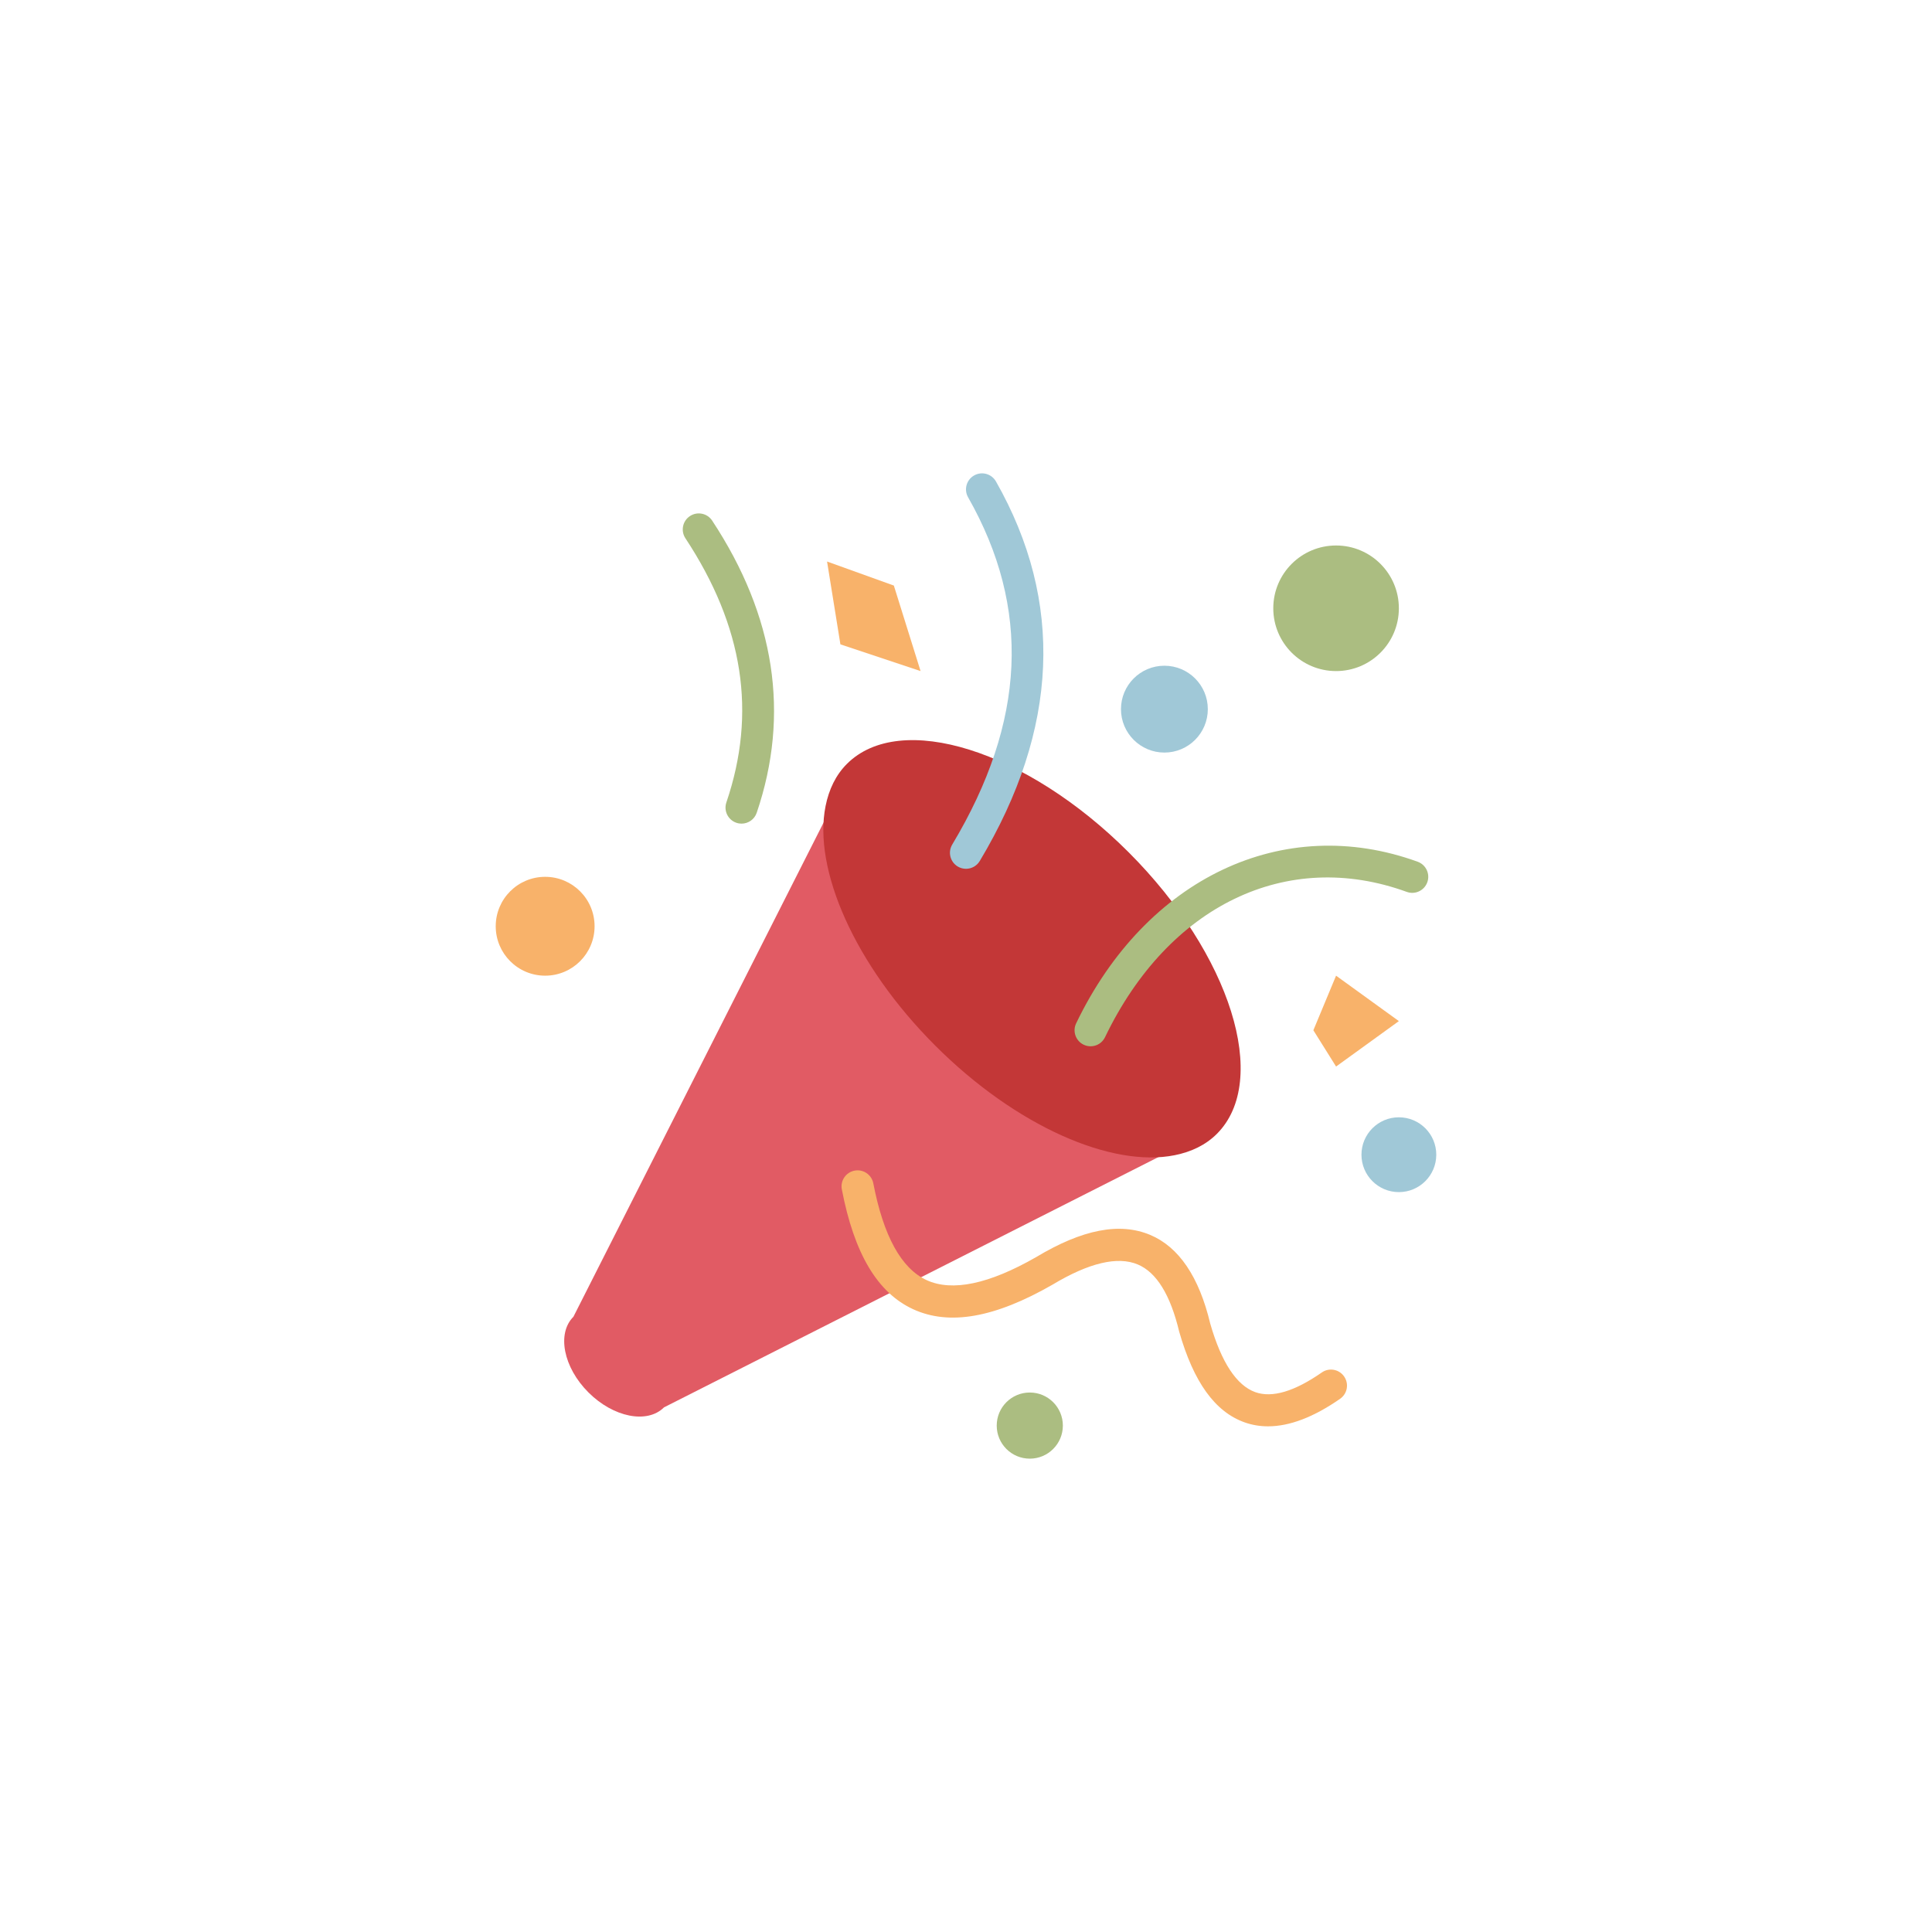 <svg class="ldi-r796sq" width="200px"  height="200px"  xmlns="http://www.w3.org/2000/svg" xmlns:xlink="http://www.w3.org/1999/xlink" viewBox="0 0 100 100" preserveAspectRatio="xMidYMid" style="background: none;"><!--?xml version="1.0" encoding="utf-8"?--><!--Generator: Adobe Illustrator 21.0.0, SVG Export Plug-In . SVG Version: 6.00 Build 0)--><svg version="1.1" id="圖層_1" xmlns="http://www.w3.org/2000/svg" xmlns:xlink="http://www.w3.org/1999/xlink" x="0px" y="0px" viewBox="0 0 100 100" style="transform-origin: 50px 50px 0px;" xml:space="preserve"><g style="transform-origin: 50px 50px 0px;"><g fill="rgb(0, 0, 0)" style="fill: rgb(0, 0, 0); transform-origin: 50px 50px 0px; transform: scale(0.6);"><g style="transform-origin: 50px 50px 0px;"><g fill="rgb(0, 0, 0)" style="fill: rgb(0, 0, 0);"><style type="text/css" class="ld ld-breath" style="transform-origin: 50px 50px 0px; animation-duration: 1s; animation-delay: -1s; animation-direction: normal;">.st0{fill:#E15B64;} .st1{fill:#FFFFFF;} .st2{opacity:0.9;fill:#A0C8D7;} .st3{fill:#333333;} .st4{fill:#662D91;} .st5{fill:#A0C8D7;} .st6{fill:#ABBD81;} .st7{fill:#F47E60;} .st8{fill:#FFDC6C;} .st9{fill:#F2F2F2;} .st10{fill:#FCEE21;} .st11{fill:#EEF4DC;} .st12{fill:#F5E6C8;} .st13{fill:#C33737;} .st14{fill:#666666;} .st15{fill:#CCCCCC;} .st16{fill:#FFC28A;} .st17{fill:#4D4D4D;} .st18{fill:#999999;} .st19{fill:#29ABE2;} .st20{fill:#166496;} .st21{fill:#0071BC;} .st22{fill:#F7931E;} .st23{fill:#3E4D8A;} .st24{fill:#ED1E79;} .st25{fill:#9E005D;} .st26{fill:#D4145A;} .st27{fill:none;} .st28{fill:#ED1C24;} .st29{fill:#F15A24;} .st30{fill:#FBB03B;} .st31{fill:#C7B299;} .st32{fill:none;stroke:#FFFFFF;stroke-width:4;stroke-linecap:round;stroke-miterlimit:10;} .st33{fill:#C69C6D;} .st34{fill:#808080;} .st35{fill:#39B54A;} .st36{fill:#F6FF3F;} .st37{fill:#FF0000;} .st38{fill:#603813;} .st39{fill:#42210B;} .st40{fill:#1A1A1A;} .st41{fill:#FFD6B0;} .st42{fill:#C28851;} .st43{fill:#FFC28A;stroke:#FFFFFF;stroke-width:2;stroke-miterlimit:10;} .st44{fill:#009245;} .st45{fill:none;stroke:#333333;stroke-linecap:round;stroke-miterlimit:10;} .st46{fill:#E0E0E0;} .st47{fill:#C59B6D;} .st48{fill:#3399CC;} .st49{fill:#9F69B8;} .st50{fill:#EFBF4E;} .st51{fill:#353035;} .st52{fill:#77A4BD;} .st53{fill:#131F25;} .st54{fill:#494B32;} .st55{fill:none;stroke:#754C24;stroke-miterlimit:10;} .st56{fill:#754C24;} .st57{fill:#B2A44F;} .st58{fill:#48462D;} .st59{opacity:0.6;fill:#F73D7E;} .st60{opacity:0.8;fill:#F73D7E;} .st61{fill:#F73D7E;} .st62{opacity:0.59;fill:#3399CC;} .st63{fill:#DBDBDB;} .st64{fill:#3FAB4B;} .st65{fill:#E3A735;} .st66{fill:#E48E11;} .st67{fill:#A67C52;} .st68{fill:#8C6239;} .st69{fill:#666666;stroke:#F2F2F2;stroke-width:1.5;stroke-miterlimit:10;} .st70{fill:none;stroke:#333333;stroke-width:1.5;stroke-miterlimit:10;} .st71{fill:#62A562;} .st72{opacity:0.76;fill:#2E6045;} .st73{fill:#2E6045;} .st74{opacity:0.8;fill:#2E6045;} .st75{fill:#F8B26A;stroke:#231815;stroke-miterlimit:10;} .st76{fill:#F1F5DB;} .st77{fill:#FEAE01;} .st78{fill:#FF9400;} .st79{fill:none;stroke:#B3B3B3;stroke-width:3;stroke-miterlimit:10;} .st80{fill:#B3B3B3;} .st81{fill:none;stroke:#000000;stroke-width:1.5;stroke-miterlimit:10;} .st82{fill:none;stroke:#754C24;stroke-width:3;stroke-miterlimit:10;} .st83{fill:#C5C2BA;} .st84{fill:#E62B0F;} .st85{fill:#F2E336;} .st86{fill:#96AB5F;} .st87{fill:#C0996D;} .st88{fill:#573E31;} .st89{fill:none;stroke:#754C24;stroke-width:2;stroke-linecap:round;stroke-miterlimit:10;} .st90{fill:#534741;} .st91{fill:#F8B26A;} .st92{fill:#F8B26A;stroke:#F2F2F2;stroke-width:0.41;stroke-miterlimit:10;} .st93{fill:none;stroke:#FFFFFF;stroke-width:1.842;stroke-miterlimit:10;} .st94{fill:#F73D7E;stroke:#FFFFFF;stroke-width:1.5;stroke-miterlimit:10;} .st95{fill:#F8B26A;stroke:#FFFFFF;stroke-width:2.238;stroke-miterlimit:10;} .st96{fill:#C33737;stroke:#FFFFFF;stroke-width:1.103;stroke-miterlimit:10;} .st97{fill:none;stroke:#333333;stroke-width:3.876;stroke-miterlimit:10;} .st98{fill:#31F294;} .st99{fill:#66503A;} .st100{fill:#E15C65;} .st101{opacity:0.9;fill:#ABBD81;} .st102{fill:#FFFFFF;stroke:#333333;stroke-width:3;stroke-linejoin:round;stroke-miterlimit:10;} .st103{fill:#A0C8D7;stroke:#333333;stroke-width:2;stroke-linejoin:round;stroke-miterlimit:10;} .st104{fill:#ABBD81;stroke:#333333;stroke-width:2;stroke-linejoin:round;stroke-miterlimit:10;}</style><g class="ld ld-breath" style="transform-origin: 50px 50px 0px; animation-duration: 1s; animation-delay: -0.963s; animation-direction: normal;"><path class="st0" d="M63.833,40.374c-8.612-8.612-19.241-11.944-23.742-7.443c-0.938,0.938-1.517,2.154-1.798,3.551l-22.16,43.776 c-1.445,1.445-0.866,4.366,1.292,6.524s5.079,2.737,6.524,1.292l43.776-22.16c1.397-0.281,2.613-0.859,3.551-1.798 C75.777,59.615,72.445,48.985,63.833,40.374z" fill="rgb(225, 91, 100)" style="fill: rgb(225, 91, 100);"></path></g><g class="ld ld-breath" style="transform-origin: 50px 50px 0px; animation-duration: 1s; animation-delay: -0.926s; animation-direction: normal;"><path class="st13" d="M64.024,40.183c-8.813-8.813-19.692-12.223-24.298-7.617c-0.96,0.96-1.553,2.204-1.84,3.634 c-1.091,5.429,2.481,13.688,9.457,20.664c6.976,6.976,15.234,10.548,20.664,9.457c1.43-0.287,2.674-0.88,3.634-1.84 C76.247,59.875,72.837,48.996,64.024,40.183z" fill="rgb(195, 55, 55)" style="fill: rgb(195, 55, 55);"></path></g><g class="ld ld-breath" style="transform-origin: 50px 50px 0px; animation-duration: 1s; animation-delay: -0.889s; animation-direction: normal;"><circle class="st5" cx="67.115" cy="27.842" r="3.746" fill="rgb(160, 200, 215)" style="fill: rgb(160, 200, 215);"></circle></g><g class="ld ld-breath" style="transform-origin: 50px 50px 0px; animation-duration: 1s; animation-delay: -0.852s; animation-direction: normal;"><circle class="st6" cx="81.925" cy="19.141" r="5.417" fill="#abbd81" style="fill: rgb(171, 189, 129);"></circle></g><g class="ld ld-breath" style="transform-origin: 50px 50px 0px; animation-duration: 1s; animation-delay: -0.815s; animation-direction: normal;"><circle class="st91" cx="13.695" cy="46.571" r="4.264" fill="#f8b26a" style="fill: rgb(248, 178, 106);"></circle></g><g class="ld ld-breath" style="transform-origin: 50px 50px 0px; animation-duration: 1s; animation-delay: -0.778s; animation-direction: normal;"><circle class="st5" cx="87.342" cy="66.279" r="3.227" fill="rgb(160, 200, 215)" style="fill: rgb(160, 200, 215);"></circle></g><g style="transform-origin: 50px 50px 0px;"><g fill="rgb(0, 0, 0)" style="fill: rgb(0, 0, 0);"><g class="ld ld-breath" style="transform-origin: 50px 50px 0px; animation-duration: 1s; animation-delay: -0.741s; animation-direction: normal;"><path class="st5" d="M49.999,41.615c-0.242,0-0.487-0.063-0.71-0.196c-0.656-0.393-0.869-1.243-0.476-1.897 c6.352-10.604,6.799-20.403,1.368-29.955c-0.378-0.664-0.146-1.508,0.519-1.885c0.66-0.377,1.507-0.147,1.885,0.519 C58.471,18.551,58,29.568,51.187,40.943C50.927,41.376,50.469,41.615,49.999,41.615z" fill="rgb(160, 200, 215)" style="fill: rgb(160, 200, 215);"></path></g></g></g><g style="transform-origin: 50px 50px 0px;"><g fill="rgb(0, 0, 0)" style="fill: rgb(0, 0, 0);"><g class="ld ld-breath" style="transform-origin: 50px 50px 0px; animation-duration: 1s; animation-delay: -0.704s; animation-direction: normal;"><path class="st6" d="M60.748,56.926c-0.201,0-0.405-0.043-0.599-0.137c-0.688-0.33-0.978-1.157-0.646-1.846 c6.034-12.548,17.871-18.149,29.464-13.937c0.718,0.261,1.088,1.055,0.827,1.773c-0.261,0.718-1.054,1.089-1.773,0.827 c-10.341-3.76-20.558,1.16-26.027,12.536C61.758,56.637,61.263,56.926,60.748,56.926z" fill="#abbd81" style="fill: rgb(171, 189, 129);"></path></g></g></g><g style="transform-origin: 50px 50px 0px;"><g fill="rgb(0, 0, 0)" style="fill: rgb(0, 0, 0);"><g class="ld ld-breath" style="transform-origin: 50px 50px 0px; animation-duration: 1s; animation-delay: -0.667s; animation-direction: normal;"><path class="st6" d="M30.637,37.719c-0.148,0-0.297-0.023-0.445-0.074c-0.723-0.246-1.11-1.031-0.864-1.754 c2.63-7.738,1.474-15.193-3.533-22.79c-0.42-0.637-0.245-1.496,0.393-1.915c0.637-0.42,1.496-0.245,1.915,0.393 c5.433,8.241,6.726,16.72,3.843,25.201C31.751,37.357,31.214,37.719,30.637,37.719z" fill="#abbd81" style="fill: rgb(171, 189, 129);"></path></g></g></g><g style="transform-origin: 50px 50px 0px;"><g fill="rgb(0, 0, 0)" style="fill: rgb(0, 0, 0);"><g class="ld ld-breath" style="transform-origin: 50px 50px 0px; animation-duration: 1s; animation-delay: -0.63s; animation-direction: normal;"><path class="st91" d="M76.055,89.711c-0.706,0-1.379-0.114-2.021-0.342c-2.548-0.906-4.394-3.464-5.641-7.82 c-0.763-3.191-1.961-5.123-3.576-5.802c-1.736-0.729-4.213-0.144-7.357,1.745c-4.978,2.858-8.9,3.547-12.012,2.12 c-3.08-1.414-5.095-4.796-6.159-10.341c-0.144-0.75,0.347-1.475,1.098-1.618c0.745-0.146,1.474,0.347,1.618,1.098 c0.872,4.539,2.418,7.348,4.597,8.347c2.209,1.015,5.392,0.343,9.458-1.99c3.975-2.387,7.196-3.015,9.831-1.91 c2.473,1.04,4.216,3.613,5.179,7.65c0.954,3.329,2.269,5.339,3.893,5.917c1.448,0.512,3.375-0.059,5.731-1.7 c0.626-0.438,1.489-0.284,1.925,0.344c0.437,0.627,0.283,1.488-0.344,1.925C80.002,88.915,77.919,89.711,76.055,89.711z" fill="#f8b26a" style="fill: rgb(248, 178, 106);"></path></g></g></g><g class="ld ld-breath" style="transform-origin: 50px 50px 0px; animation-duration: 1s; animation-delay: -0.593s; animation-direction: normal;"><circle class="st6" cx="55.503" cy="89.647" r="2.853" fill="#abbd81" style="fill: rgb(171, 189, 129);"></circle></g><g class="ld ld-breath" style="transform-origin: 50px 50px 0px; animation-duration: 1s; animation-delay: -0.556s; animation-direction: normal;"><polygon class="st91" points="38.014,15.107 39.166,22.253 46.081,24.558 43.776,17.181 " fill="#f8b26a" style="fill: rgb(248, 178, 106);"></polygon></g><g class="ld ld-breath" style="transform-origin: 50px 50px 0px; animation-duration: 1s; animation-delay: -0.519s; animation-direction: normal;"><polygon class="st91" points="81.925,50.835 79.966,55.543 81.925,58.673 87.342,54.754 " fill="#f8b26a" style="fill: rgb(248, 178, 106);"></polygon></g></g></g></g></g><style type="text/css" class="ld ld-breath" style="transform-origin: 50px 50px 0px; animation-duration: 1s; animation-delay: -0.296s; animation-direction: normal;">path,ellipse,circle,rect,polygon,polyline,line { stroke-width: 0; }@keyframes ld-breath {
  0% {
    -webkit-transform: scale(0.86);
    transform: scale(0.86);
  }
  50% {
    -webkit-transform: scale(1.06);
    transform: scale(1.06);
  }
  100% {
    -webkit-transform: scale(0.86);
    transform: scale(0.86);
  }
}
@-webkit-keyframes ld-breath {
  0% {
    -webkit-transform: scale(0.86);
    transform: scale(0.86);
  }
  50% {
    -webkit-transform: scale(1.06);
    transform: scale(1.06);
  }
  100% {
    -webkit-transform: scale(0.86);
    transform: scale(0.86);
  }
}
.ld.ld-breath {
  -webkit-animation: ld-breath 1s infinite;
  animation: ld-breath 1s infinite;
}
</style></svg></svg>